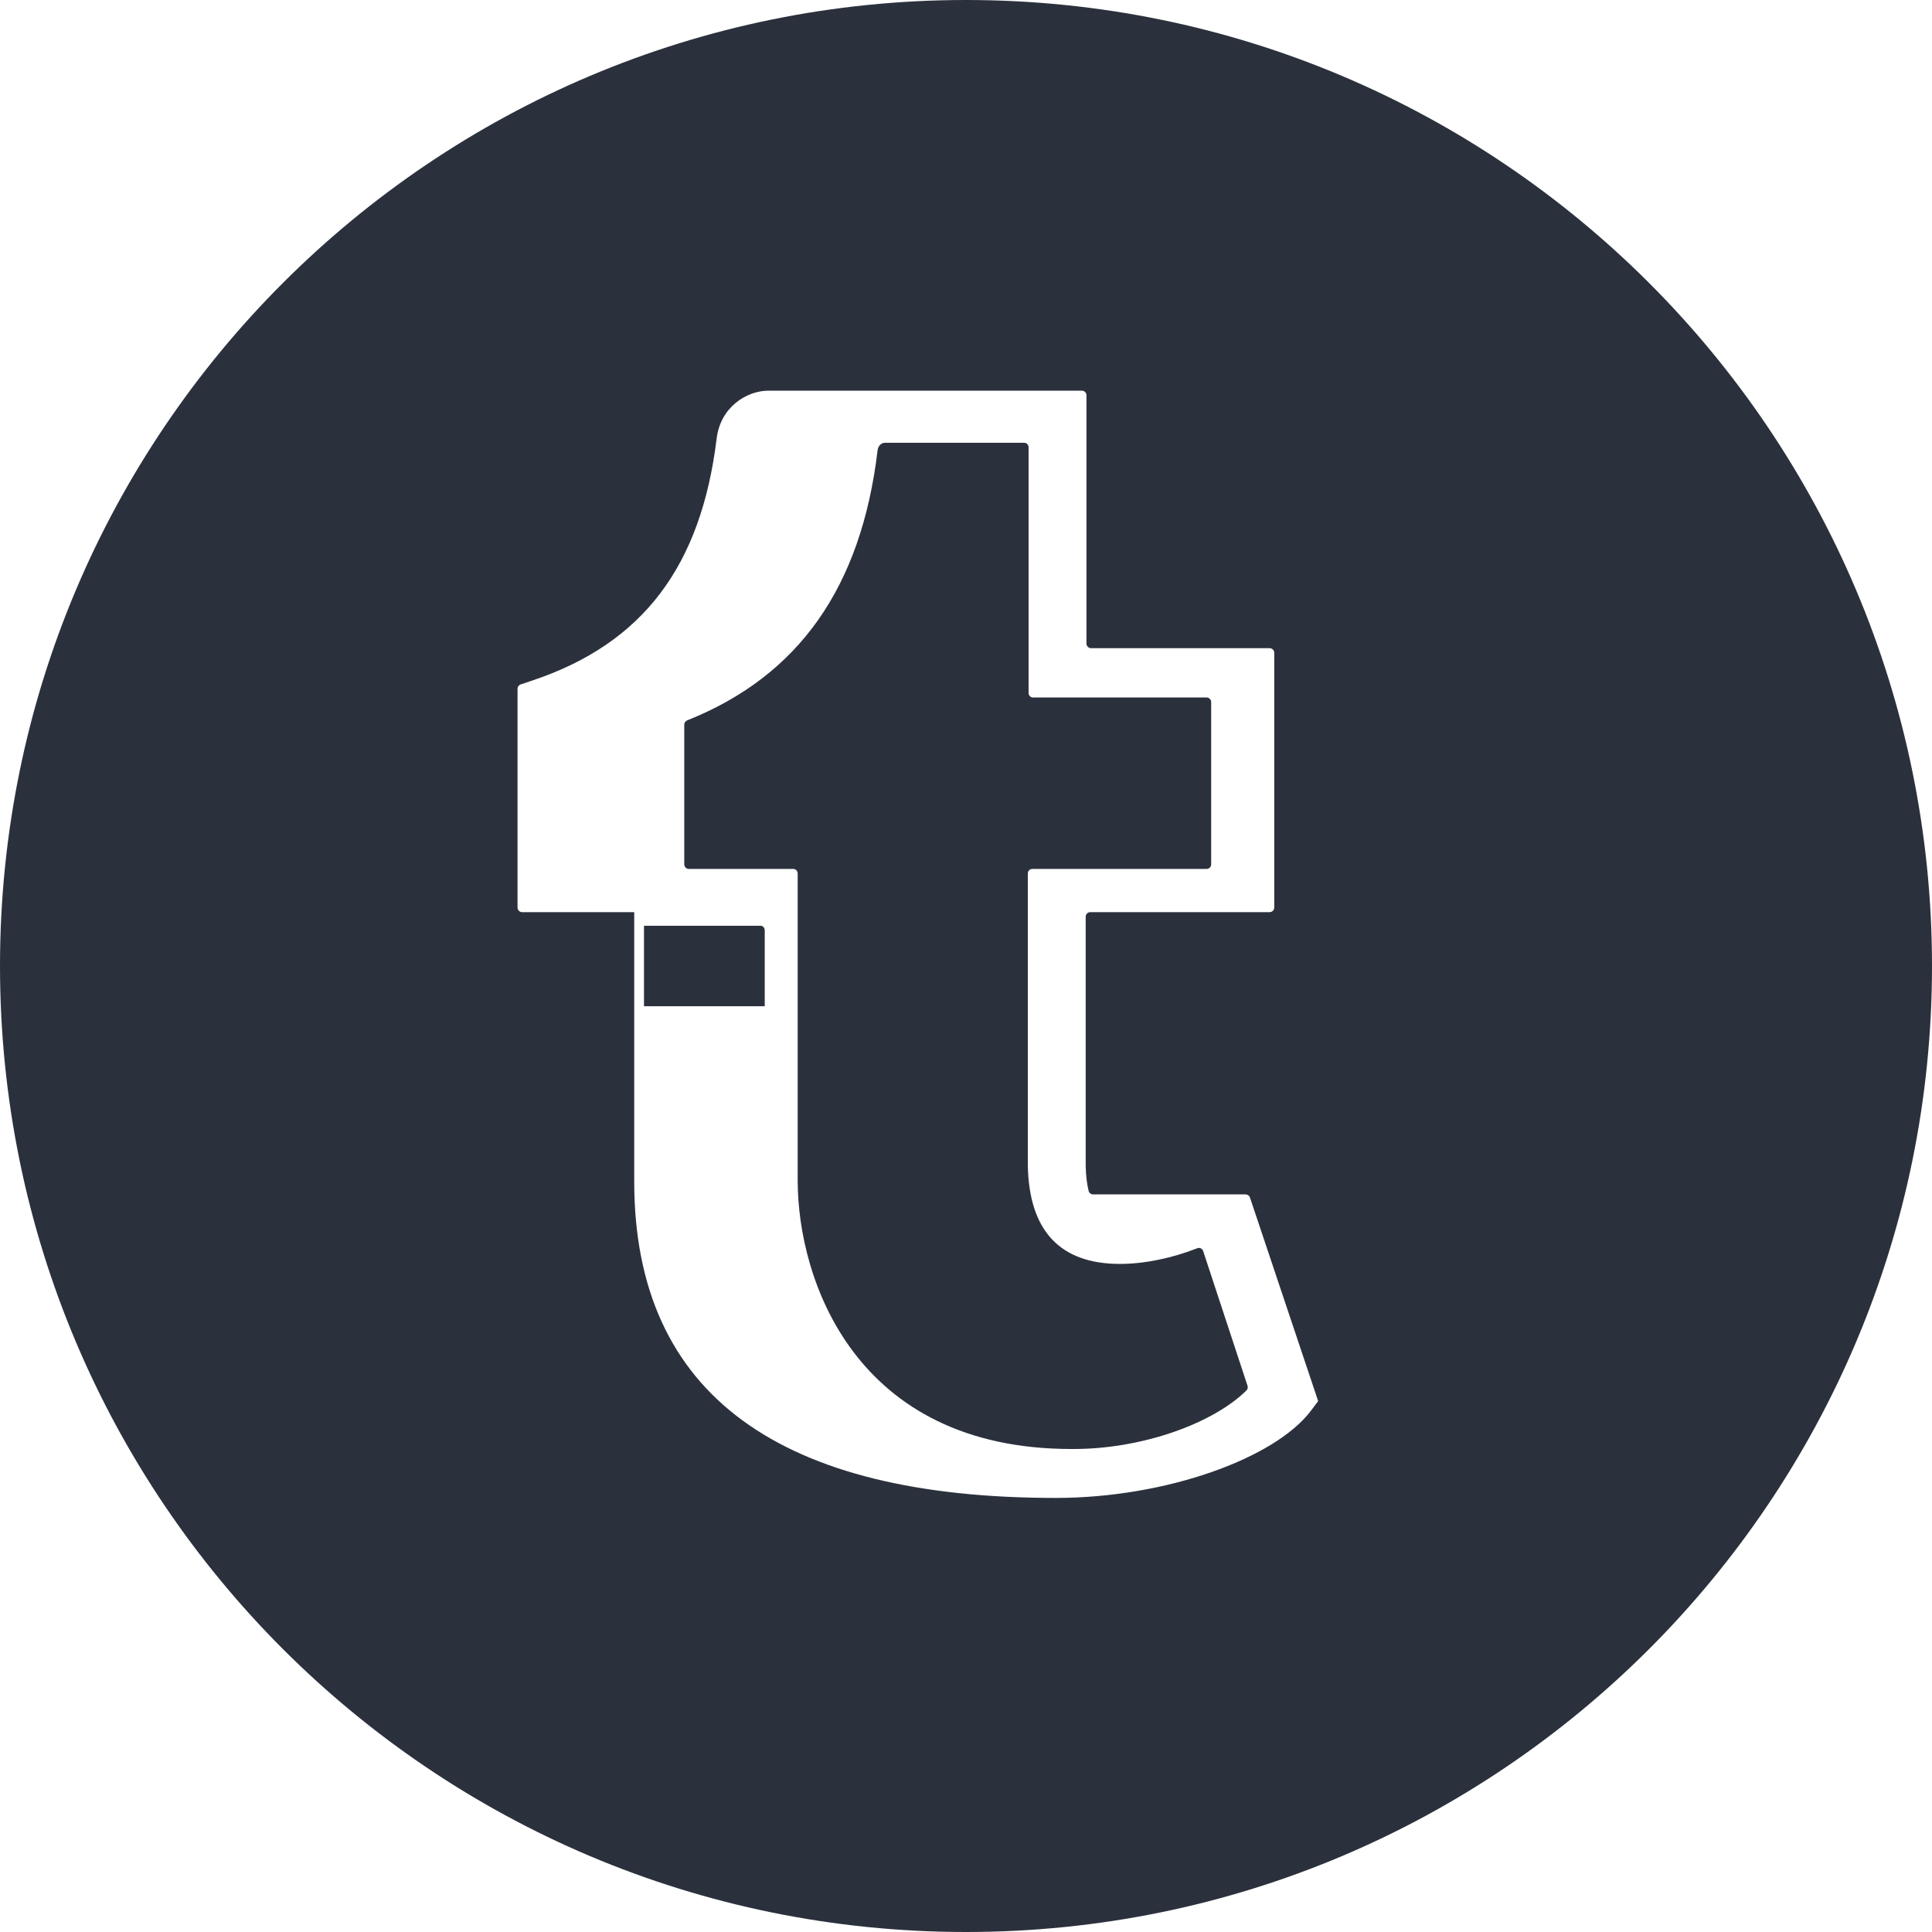 <svg width="40" height="40" viewBox="0 0 40 40" fill="none" xmlns="http://www.w3.org/2000/svg">
<path fill-rule="evenodd" clip-rule="evenodd" d="M20 0C8.954 0 0 8.954 0 20C0 31.046 8.954 40 20 40C31.046 40 40 31.046 40 20C40 8.954 31.046 0 20 0ZM27.142 29.207C26.395 30.196 24.137 31.013 21.858 31.013C16.194 31.013 13.131 28.913 13.131 24.461V18.885H10.81C10.758 18.885 10.715 18.842 10.715 18.789V14.261C10.715 14.22 10.741 14.183 10.78 14.17L11.034 14.085C13.306 13.321 14.514 11.729 14.838 9.076C14.916 8.434 15.451 8.088 15.915 8.088H22.399C22.451 8.088 22.494 8.131 22.494 8.184V13.324C22.494 13.377 22.537 13.42 22.589 13.42H26.287C26.339 13.42 26.382 13.463 26.382 13.515V18.789C26.382 18.842 26.339 18.885 26.287 18.885H22.573C22.521 18.885 22.478 18.928 22.478 18.98V24.135C22.482 24.347 22.504 24.519 22.54 24.66C22.551 24.701 22.59 24.729 22.633 24.729H25.788C25.829 24.729 25.866 24.755 25.879 24.794L27.291 29.008L27.142 29.207Z" fill="#2B313C"/>
<path d="M25.806 28.788C25.114 29.469 23.695 29.975 22.335 29.999C22.284 30 22.233 30 22.183 30H22.183C17.709 30 16.515 26.502 16.515 24.436V18.085C16.515 18.032 16.474 17.99 16.423 17.99H14.26C14.209 17.99 14.167 17.948 14.167 17.895V15.002C14.167 14.963 14.191 14.929 14.226 14.915C16.538 13.993 17.829 12.161 18.169 9.328C18.188 9.171 18.314 9.167 18.316 9.167H21.203C21.254 9.167 21.296 9.209 21.296 9.262V14.346C21.296 14.399 21.337 14.441 21.388 14.441H24.983C25.034 14.441 25.076 14.484 25.076 14.536V17.895C25.076 17.948 25.034 17.99 24.983 17.99H21.373C21.322 17.99 21.28 18.032 21.28 18.085L21.28 24.12C21.302 25.479 21.944 26.168 23.189 26.168C23.691 26.168 24.266 26.049 24.79 25.843C24.839 25.824 24.893 25.85 24.91 25.901L25.828 28.689C25.84 28.724 25.832 28.763 25.806 28.788Z" fill="#2B313C"/>
<path d="M15.833 20.833H13.333V19.167H15.752C15.796 19.167 15.833 19.209 15.833 19.261V20.833Z" fill="#2B313C"/>
</svg>
